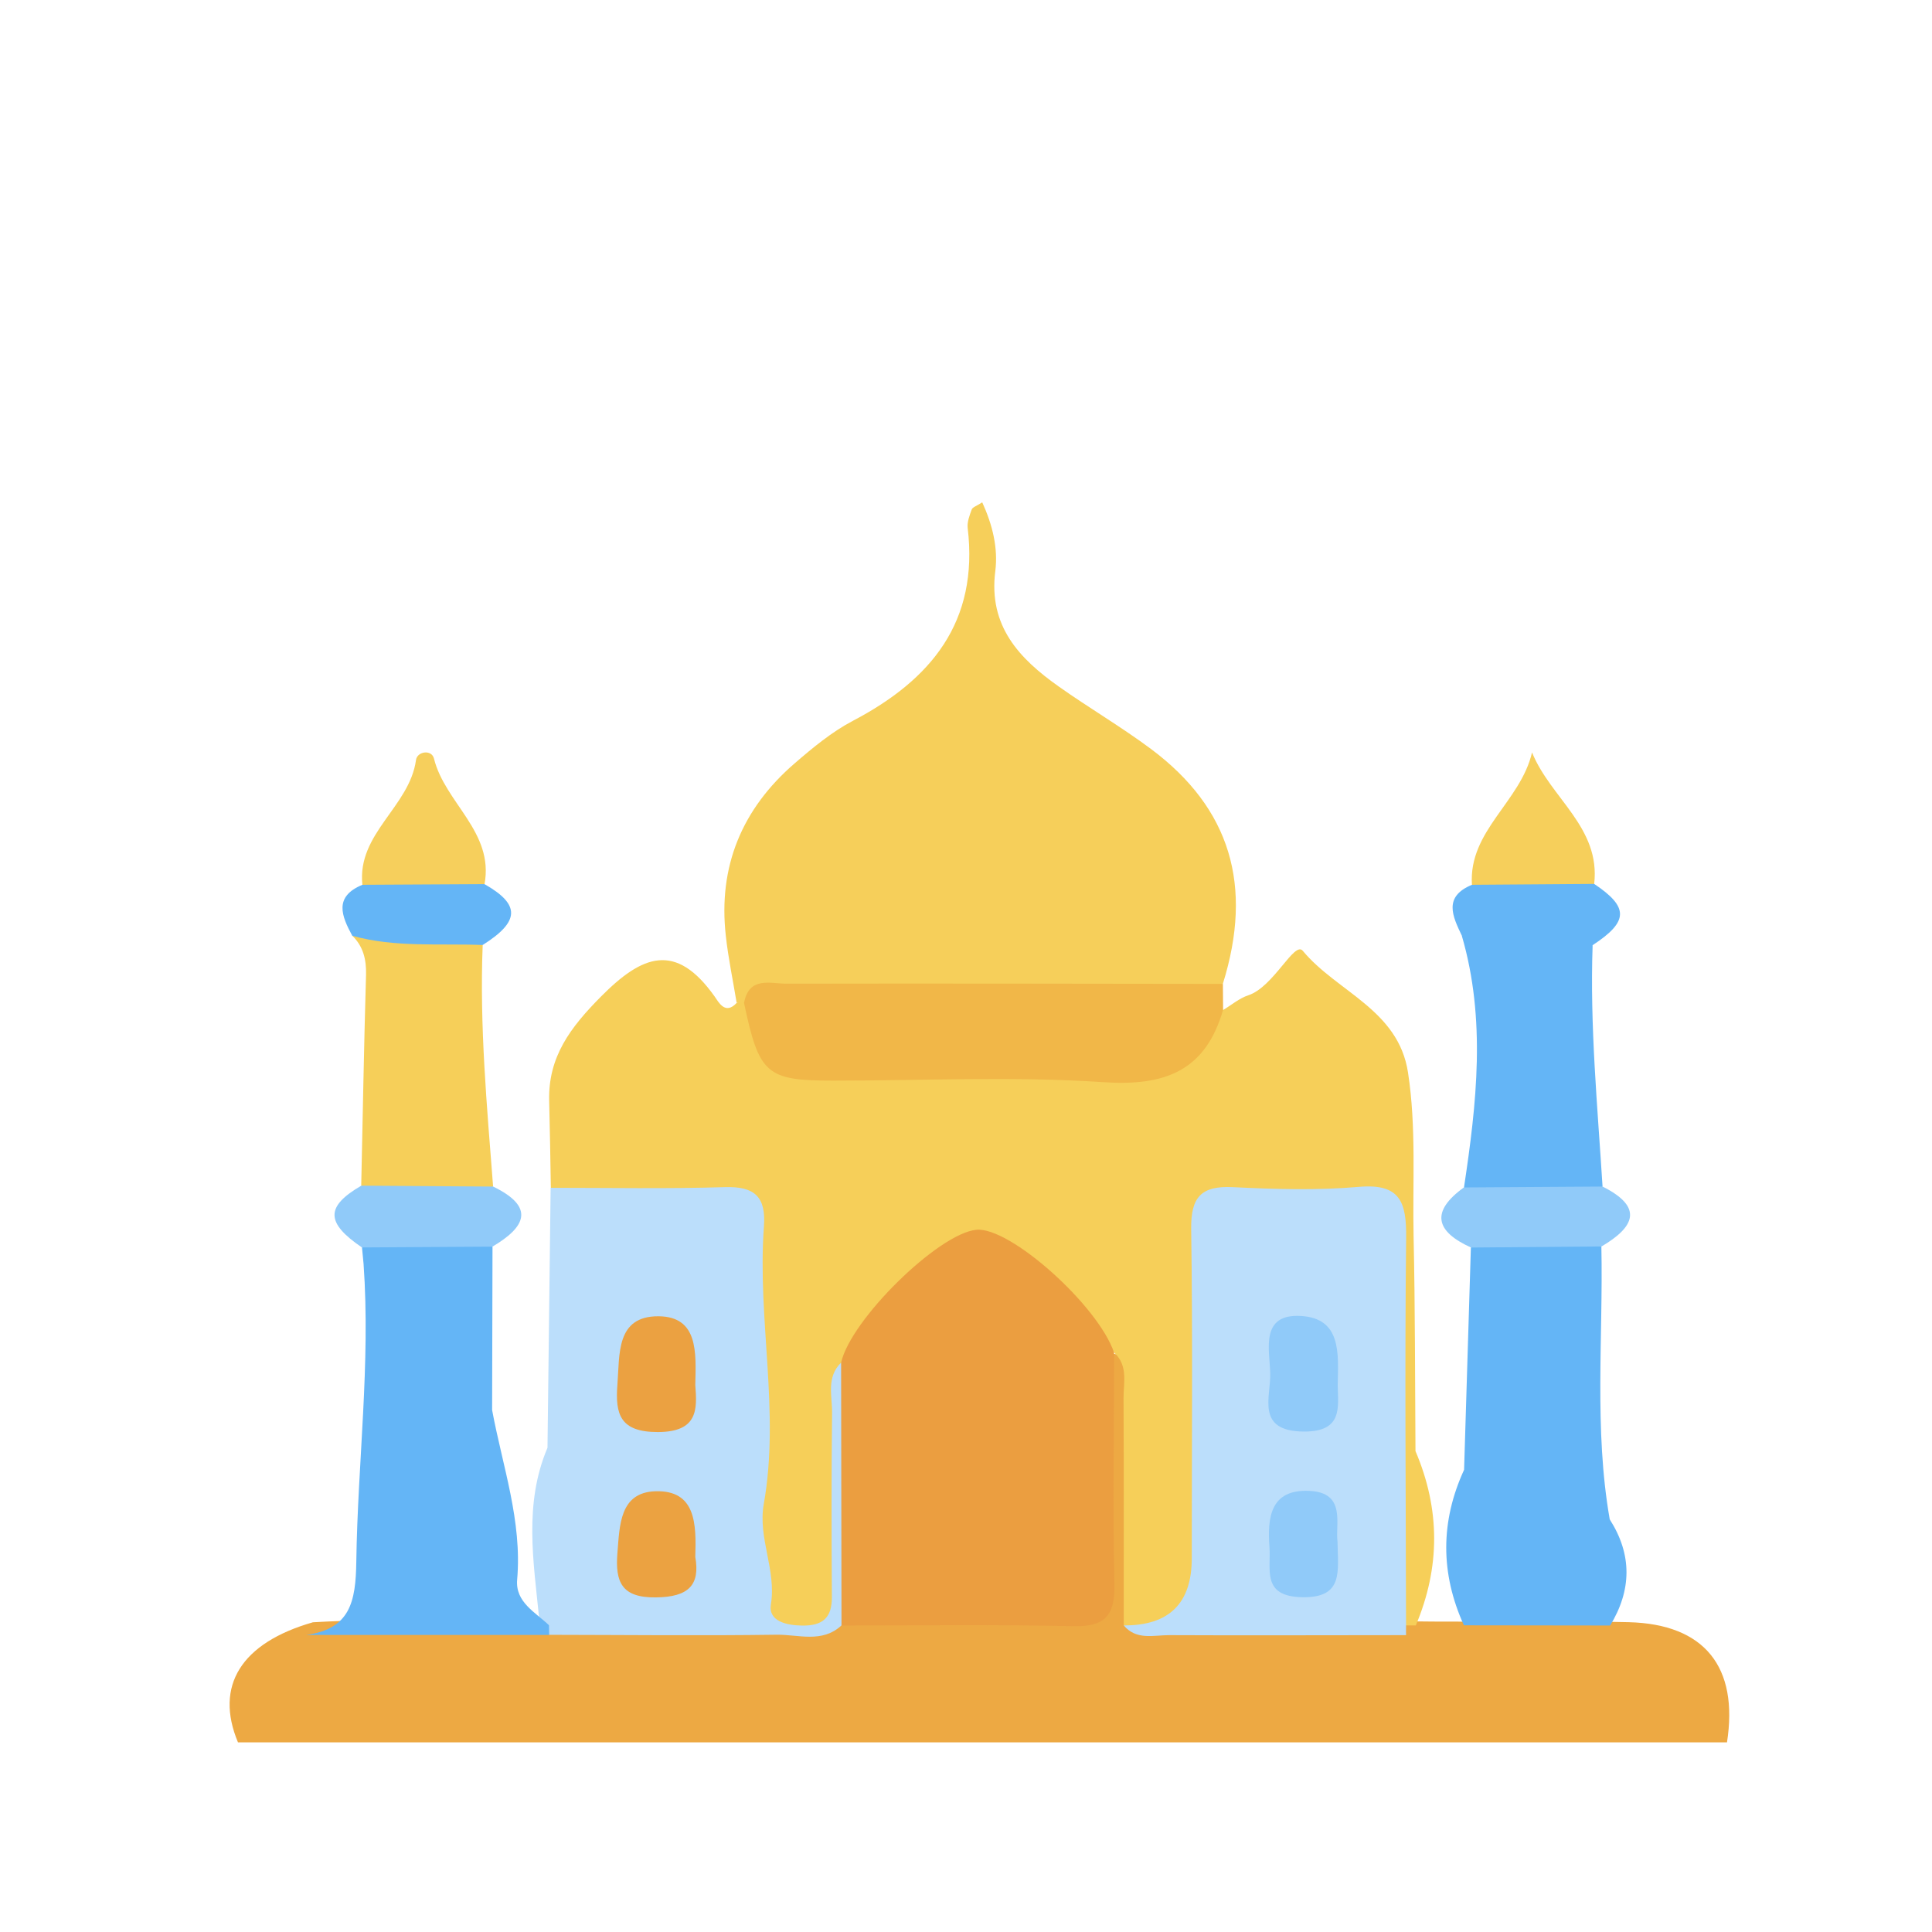 <svg width="100" height="100" viewBox="0 0 100 100" fill="none" xmlns="http://www.w3.org/2000/svg">
<path d="M89.393 90.185H12.318C11.093 87.257 12.486 85.031 16.196 83.969C20.273 83.735 24.349 83.872 28.43 83.908C32.237 83.775 36.044 83.781 39.851 83.908C41.092 83.948 42.337 84.025 43.536 83.582C46.85 83.089 50.184 83.41 53.514 83.338C56.721 83.267 56.818 83.201 56.843 79.908C56.858 77.661 56.823 75.409 56.858 73.163C56.873 72.09 56.787 70.977 57.56 70.067C59.206 70.205 58.861 71.562 58.912 72.502C59.064 75.15 58.952 77.808 58.978 80.467C58.988 81.376 58.932 82.296 59.344 83.145C60.055 84.116 61.092 83.928 62.073 83.908C65.631 83.831 69.189 83.811 72.752 83.918C76.605 83.974 80.457 83.867 84.305 83.964C88.229 84.065 89.998 86.281 89.388 90.19L89.393 90.185Z" fill="#EDA943"/>
<path d="M73.275 84.131H73.026H72.777C71.76 83.119 71.969 81.803 71.958 80.573C71.918 75.465 71.974 70.351 71.928 65.243C71.903 62.57 71.669 62.305 69.072 62.315C61.62 62.336 62.581 61.543 62.515 68.623C62.474 72.644 62.54 76.664 62.494 80.684C62.449 84.461 62.032 84.771 58.164 84.131C58.164 80.212 58.174 76.293 58.154 72.369C58.154 71.561 58.398 70.682 57.671 70.011C56.121 68.034 54.504 66.143 52.136 65.065C51.429 64.745 50.743 64.328 50.006 64.765C47.343 66.346 44.456 67.734 43.897 71.297C43.581 74.733 43.871 78.168 43.744 81.599C43.693 82.911 43.886 84.308 41.808 84.425C39.714 84.547 39.21 83.465 39.088 81.731C38.722 76.476 39.068 71.205 38.778 65.95C38.575 62.275 38.646 62.346 34.865 62.224C32.74 62.158 30.494 62.834 28.511 61.482C28.486 59.977 28.465 58.473 28.425 56.974C28.369 54.702 29.523 53.182 31.093 51.596C33.248 49.416 34.976 48.745 36.984 51.571C37.187 51.855 37.533 52.562 38.133 51.906C38.433 51.794 38.687 51.86 38.9 52.099C40.003 54.702 42.011 55.367 44.72 55.235C48.796 55.042 52.888 55.123 56.974 55.21C59.246 55.255 61.325 55.144 62.474 52.76C62.616 52.465 62.982 52.343 63.318 52.272C63.75 52.013 64.151 51.667 64.614 51.515C65.925 51.083 66.998 48.689 67.43 49.212C69.198 51.342 72.38 52.257 72.878 55.51C73.316 58.356 73.107 61.197 73.168 64.044C73.249 67.729 73.239 71.419 73.265 75.109C74.551 78.118 74.551 81.127 73.28 84.136L73.275 84.131Z" fill="#F6CF59"/>
<path d="M38.514 51.902C38.387 51.902 38.26 51.902 38.128 51.902C37.94 50.748 37.696 49.604 37.569 48.445C37.162 44.847 38.407 41.868 41.121 39.52C42.067 38.702 43.053 37.883 44.146 37.309C48.197 35.184 50.667 32.186 50.087 27.327C50.052 27.022 50.184 26.676 50.296 26.371C50.342 26.249 50.545 26.193 50.84 26C51.373 27.164 51.668 28.374 51.516 29.563C51.155 32.409 52.761 34.092 54.809 35.54C56.375 36.648 58.042 37.624 59.577 38.768C63.684 41.838 64.878 45.838 63.297 50.916C62.154 51.82 60.797 51.693 59.47 51.709C52.486 51.8 45.498 51.526 38.514 51.892V51.902Z" fill="#F6CF5A"/>
<path d="M28.506 61.481C31.515 61.481 34.524 61.537 37.533 61.446C39.073 61.4 39.653 61.959 39.541 63.479C39.185 68.272 40.385 73.065 39.531 77.858C39.221 79.607 40.191 81.253 39.902 83.043C39.759 83.912 40.7 84.13 41.533 84.14C42.575 84.15 43.063 83.744 43.058 82.666C43.038 79.49 43.033 76.313 43.068 73.141C43.078 72.257 42.758 71.281 43.541 70.524C44.095 70.991 44.278 71.642 44.308 72.313C44.456 75.647 44.451 78.981 44.308 82.316C44.278 82.997 44.029 83.617 43.556 84.13C42.555 85.065 41.32 84.598 40.202 84.613C36.278 84.669 32.349 84.623 28.42 84.618C28.211 84.374 28.044 84.105 27.912 83.815C27.617 80.837 27.103 77.843 28.338 74.936C28.394 70.453 28.45 65.965 28.501 61.481H28.506Z" fill="#BBDEFB"/>
<path d="M28.415 84.121C28.415 84.289 28.42 84.456 28.425 84.624C24.232 84.624 20.038 84.624 15.85 84.624C18.117 84.314 18.412 82.921 18.442 80.843C18.514 75.704 19.184 70.575 18.818 65.416C18.788 65.132 18.762 64.852 18.737 64.573C20.979 63.19 23.235 63.236 25.492 64.532C25.487 67.348 25.482 70.169 25.472 72.985C26.011 75.892 27.032 78.723 26.768 81.763C26.666 82.926 27.708 83.445 28.42 84.126L28.415 84.121Z" fill="#64B5F6"/>
<path d="M83.344 84.136C80.818 84.136 78.297 84.126 75.771 84.126C74.551 81.437 74.551 78.753 75.781 76.075C75.898 72.242 76.015 68.41 76.132 64.577C78.373 63.185 80.625 63.246 82.887 64.522C82.984 69.228 82.501 73.955 83.319 78.641C84.488 80.471 84.457 82.306 83.339 84.141L83.344 84.136Z" fill="#64B5F6"/>
<path d="M38.514 51.902C38.773 50.52 39.881 50.916 40.72 50.916C48.247 50.901 55.77 50.916 63.297 50.926C63.297 51.373 63.302 51.821 63.307 52.268C62.393 55.429 60.309 56.227 57.112 56.014C52.471 55.699 47.79 55.933 43.124 55.933C39.663 55.933 39.291 55.607 38.509 51.902H38.514Z" fill="#F1B748"/>
<path d="M75.776 61.462C76.432 57.111 76.925 52.766 75.664 48.435C77.982 47.728 80.259 47.673 82.434 48.928C82.287 53.106 82.688 57.259 82.948 61.421C80.564 62.763 78.175 62.712 75.776 61.467V61.462Z" fill="#64B5F6"/>
<path d="M24.984 48.913C24.817 53.096 25.203 57.254 25.523 61.417C23.241 62.753 20.964 62.809 18.697 61.371C18.778 57.732 18.839 54.092 18.946 50.453C18.966 49.665 18.804 48.989 18.234 48.43C20.547 47.719 22.809 47.678 24.984 48.908V48.913Z" fill="#F6CF59"/>
<path d="M18.697 61.37C20.974 61.385 23.246 61.401 25.523 61.416C27.719 62.478 27.206 63.51 25.488 64.526C23.236 64.542 20.984 64.557 18.733 64.567C16.852 63.286 16.842 62.453 18.702 61.37H18.697Z" fill="#90CAF9"/>
<path d="M75.776 61.462C78.165 61.447 80.559 61.431 82.948 61.416C85.092 62.489 84.599 63.51 82.897 64.516C80.645 64.537 78.393 64.552 76.142 64.572C74.302 63.739 74.032 62.717 75.776 61.457V61.462Z" fill="#90CAF9"/>
<path d="M18.757 45.797C18.473 43.133 21.202 41.761 21.532 39.337C21.593 38.889 22.34 38.778 22.462 39.261C23.027 41.558 25.578 43.052 25.08 45.761C22.981 47.154 20.877 47.118 18.762 45.797H18.757Z" fill="#F6CF5C"/>
<path d="M76.187 45.797C76.004 42.996 78.703 41.507 79.298 38.945C80.258 41.319 82.851 42.823 82.515 45.751C80.416 47.154 78.307 47.108 76.187 45.797Z" fill="#F6CF5B"/>
<path d="M18.758 45.797C20.862 45.787 22.971 45.772 25.076 45.762C26.941 46.819 26.916 47.693 24.984 48.913C22.728 48.822 20.451 49.055 18.234 48.435C17.68 47.414 17.264 46.412 18.758 45.797Z" fill="#64B5F6"/>
<path d="M76.187 45.797C78.297 45.782 80.406 45.766 82.515 45.751C84.32 46.961 84.299 47.698 82.434 48.923C80.172 48.806 77.89 49.065 75.664 48.43C75.181 47.418 74.698 46.412 76.187 45.797Z" fill="#64B5F6"/>
<path d="M43.556 84.136C43.551 79.602 43.546 75.063 43.536 70.529C44.034 68.298 48.573 63.846 50.535 63.653C52.268 63.485 56.832 67.556 57.666 70.016C57.666 74.011 57.594 78.011 57.681 82.006C57.717 83.623 57.193 84.212 55.546 84.171C51.551 84.08 47.551 84.141 43.556 84.136Z" fill="#EB9E40"/>
<path d="M58.164 84.131C60.512 84.145 61.686 82.988 61.686 80.66C61.686 74.972 61.737 69.285 61.656 63.602C61.636 61.961 62.174 61.366 63.816 61.447C65.986 61.554 68.177 61.62 70.332 61.432C72.482 61.244 72.802 62.23 72.782 64.065C72.706 70.754 72.767 77.443 72.777 84.131C72.777 84.299 72.772 84.467 72.777 84.635C68.685 84.635 64.599 84.655 60.507 84.635C59.709 84.635 58.815 84.909 58.164 84.131Z" fill="#BBDEFB"/>
<path d="M35.988 71.688C36.084 72.933 36.145 74.117 34.051 74.123C32.11 74.123 31.835 73.223 31.957 71.668C32.079 70.097 31.876 68.12 34.082 68.13C36.145 68.145 36.029 69.995 35.988 71.683V71.688Z" fill="#EBA141"/>
<path d="M35.988 80.588C36.242 82.036 35.647 82.661 33.955 82.681C32.16 82.707 31.84 81.868 31.957 80.389C32.074 78.956 32.069 77.243 33.929 77.187C36.018 77.126 36.044 78.875 35.988 80.582V80.588Z" fill="#EBA241"/>
<path d="M69.239 71.698C69.259 72.831 69.519 74.112 67.48 74.097C64.975 74.077 65.783 72.303 65.747 71.073C65.712 69.848 65.213 67.987 67.343 68.115C69.432 68.242 69.275 70.046 69.239 71.693V71.698Z" fill="#90CAF9"/>
<path d="M69.229 79.779C69.249 81.335 69.564 82.722 67.379 82.671C65.295 82.621 65.793 81.243 65.707 80.079C65.595 78.534 65.758 77.08 67.76 77.167C69.692 77.248 69.107 78.875 69.229 79.784V79.779Z" fill="#90CAF9"/>
</svg>
